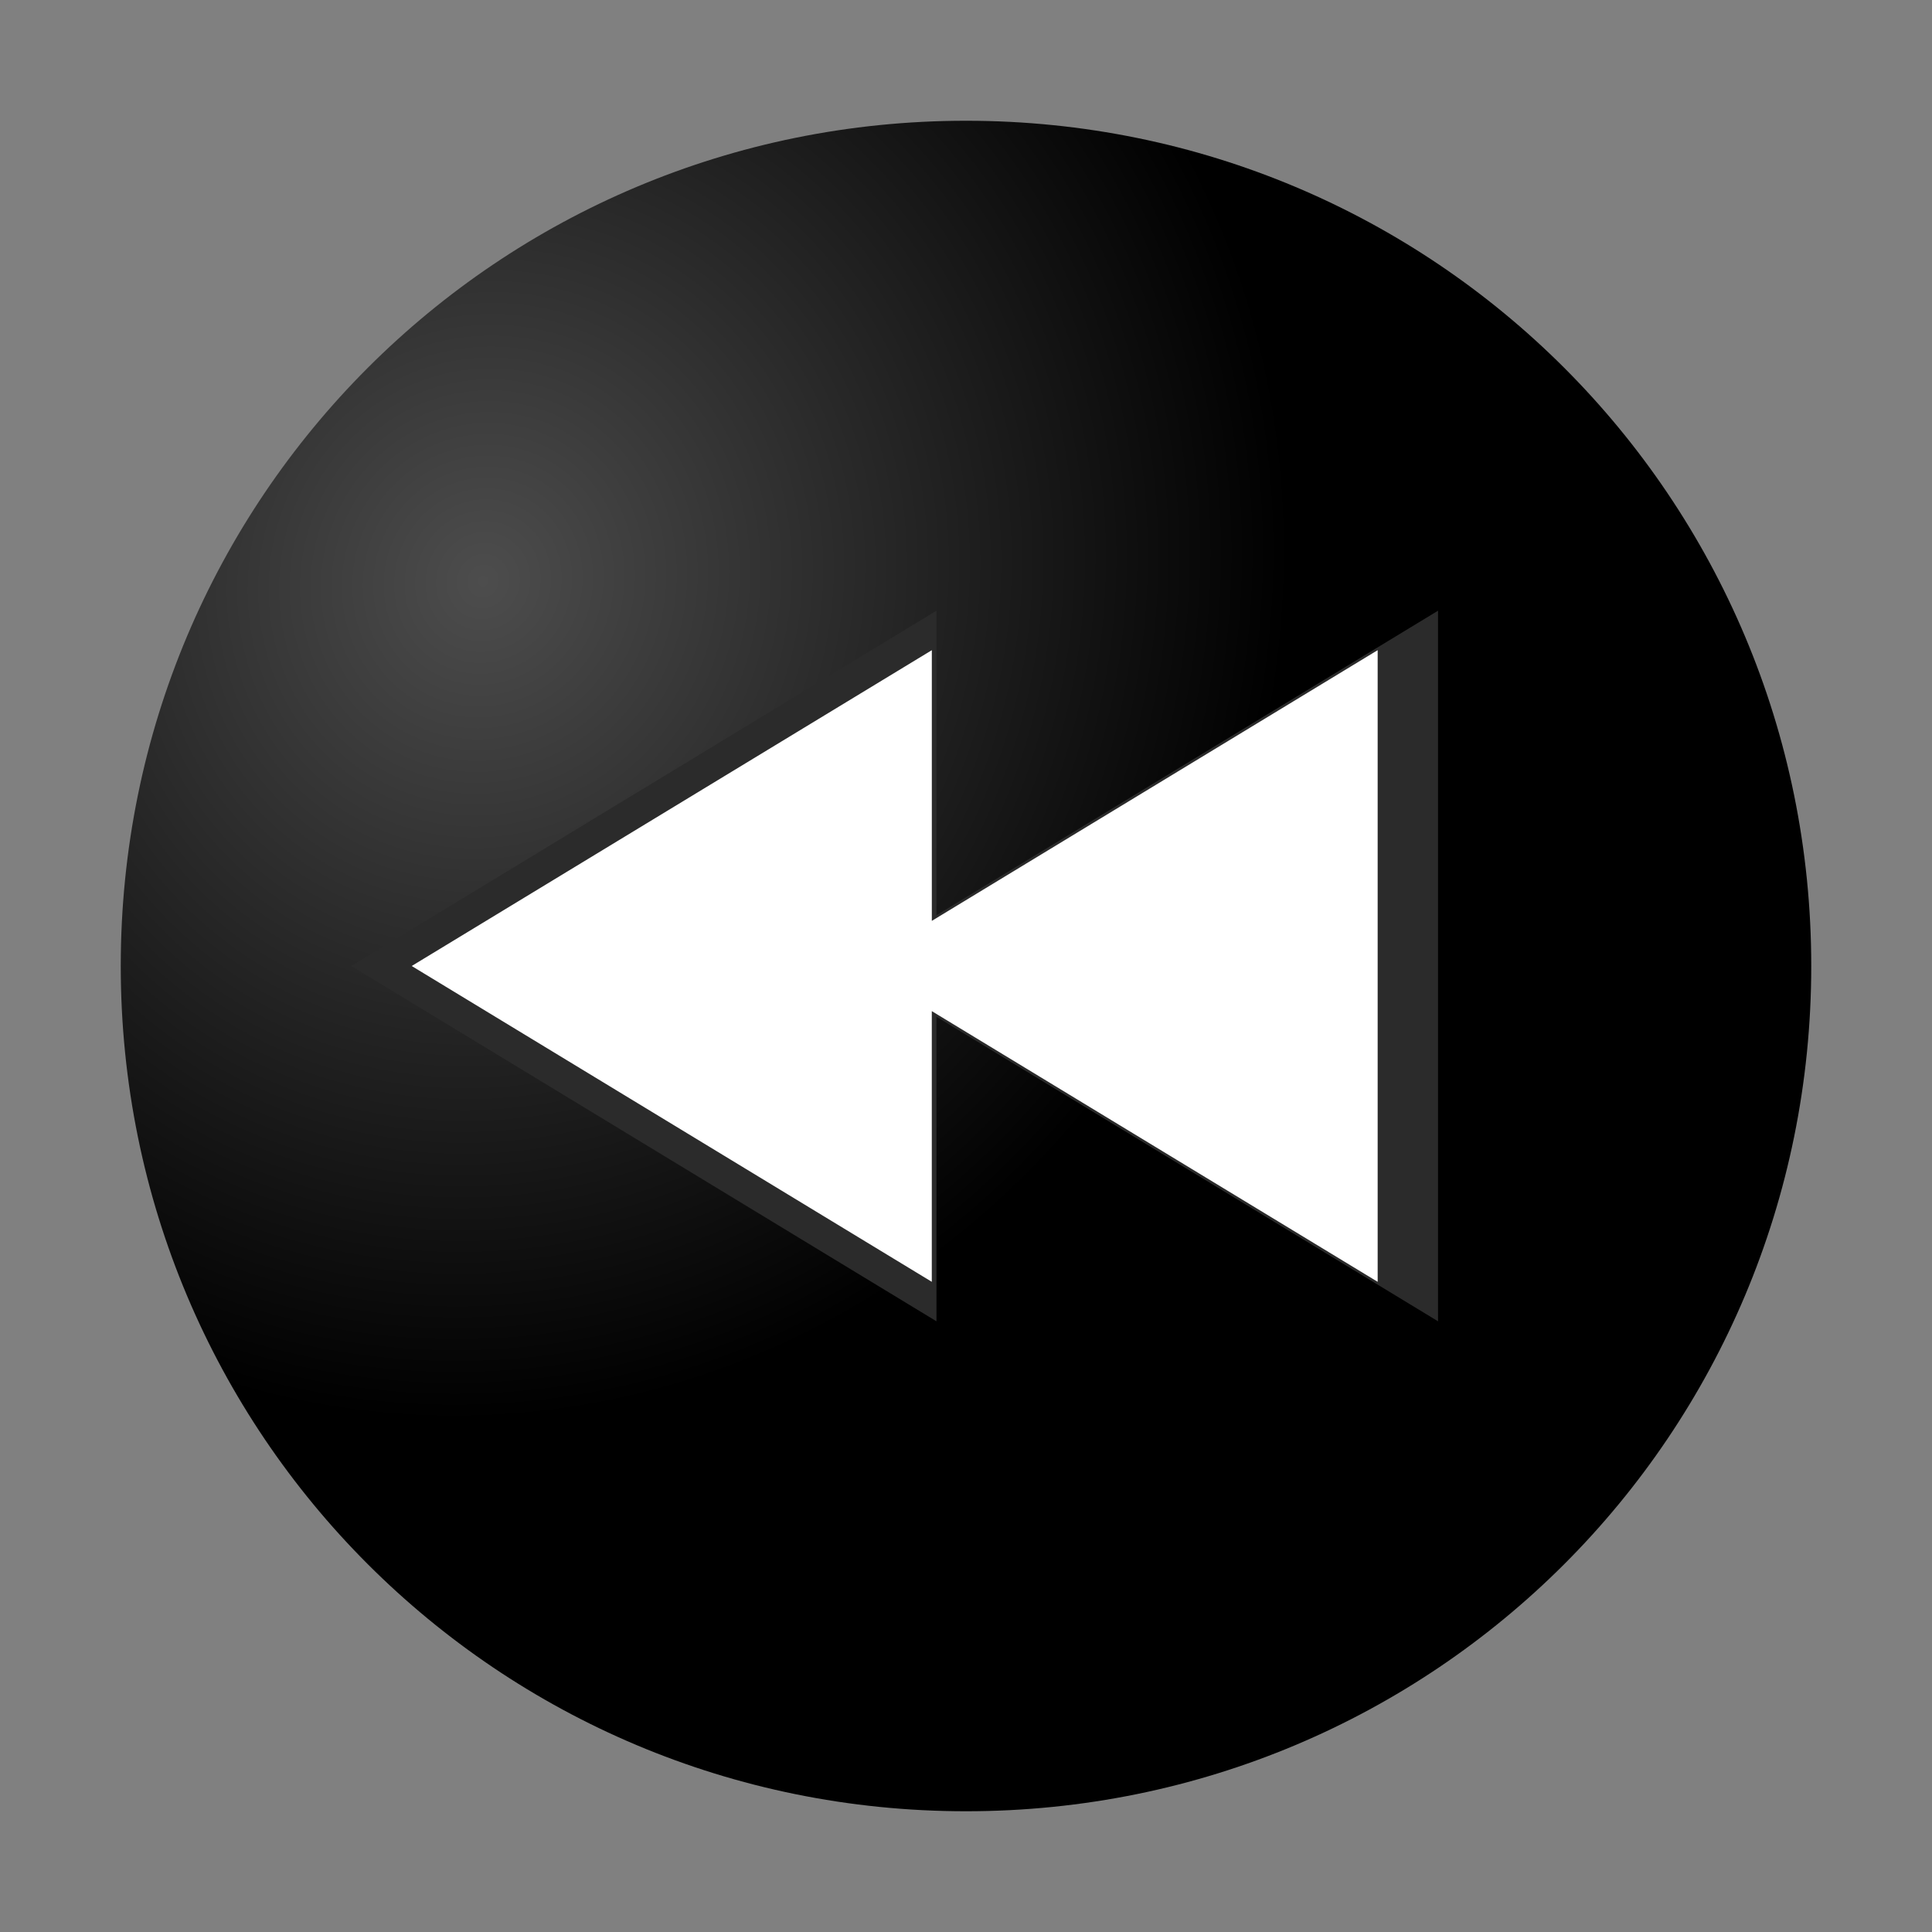<svg xmlns="http://www.w3.org/2000/svg" xmlns:xlink="http://www.w3.org/1999/xlink" width="64" height="64" version="1"><rect width="100%" height="100%" fill="#808080" stroke="none"/><defs><linearGradient id="a"><stop offset="0" stop-color="#4d4d4d"/><stop offset="1"/></linearGradient><radialGradient xlink:href="#a" id="c" cx="16" cy="19.25" fx="16" fy="19.25" r="28" gradientUnits="userSpaceOnUse" gradientTransform="matrix(.884 .339 -.358 .934 8.75 -4.15)"/><linearGradient id="b"><stop offset="0" stop-color="#64baff"/><stop offset="1" stop-color="#3689e6"/></linearGradient></defs><path d="M32 4C16.49 4 4 16.49 4 32s12.49 28 28 28 28-12.49 28-28S47.51 4 32 4z" fill="url(#c)"/><path style="isolation:auto;mix-blend-mode:normal;marker:none" d="M47.637 20.23v23.54L31.022 33.681V43.77L11.637 32l19.385-11.77v10.088z" color="#000" overflow="visible" fill="#2b2b2b"/><path style="isolation:auto;mix-blend-mode:normal;marker:none" d="M45.637 21.538v20.924l-14.77-8.967v8.967L13.638 32l17.23-10.462v8.967z" color="#000" overflow="visible" fill="#fff"/></svg>